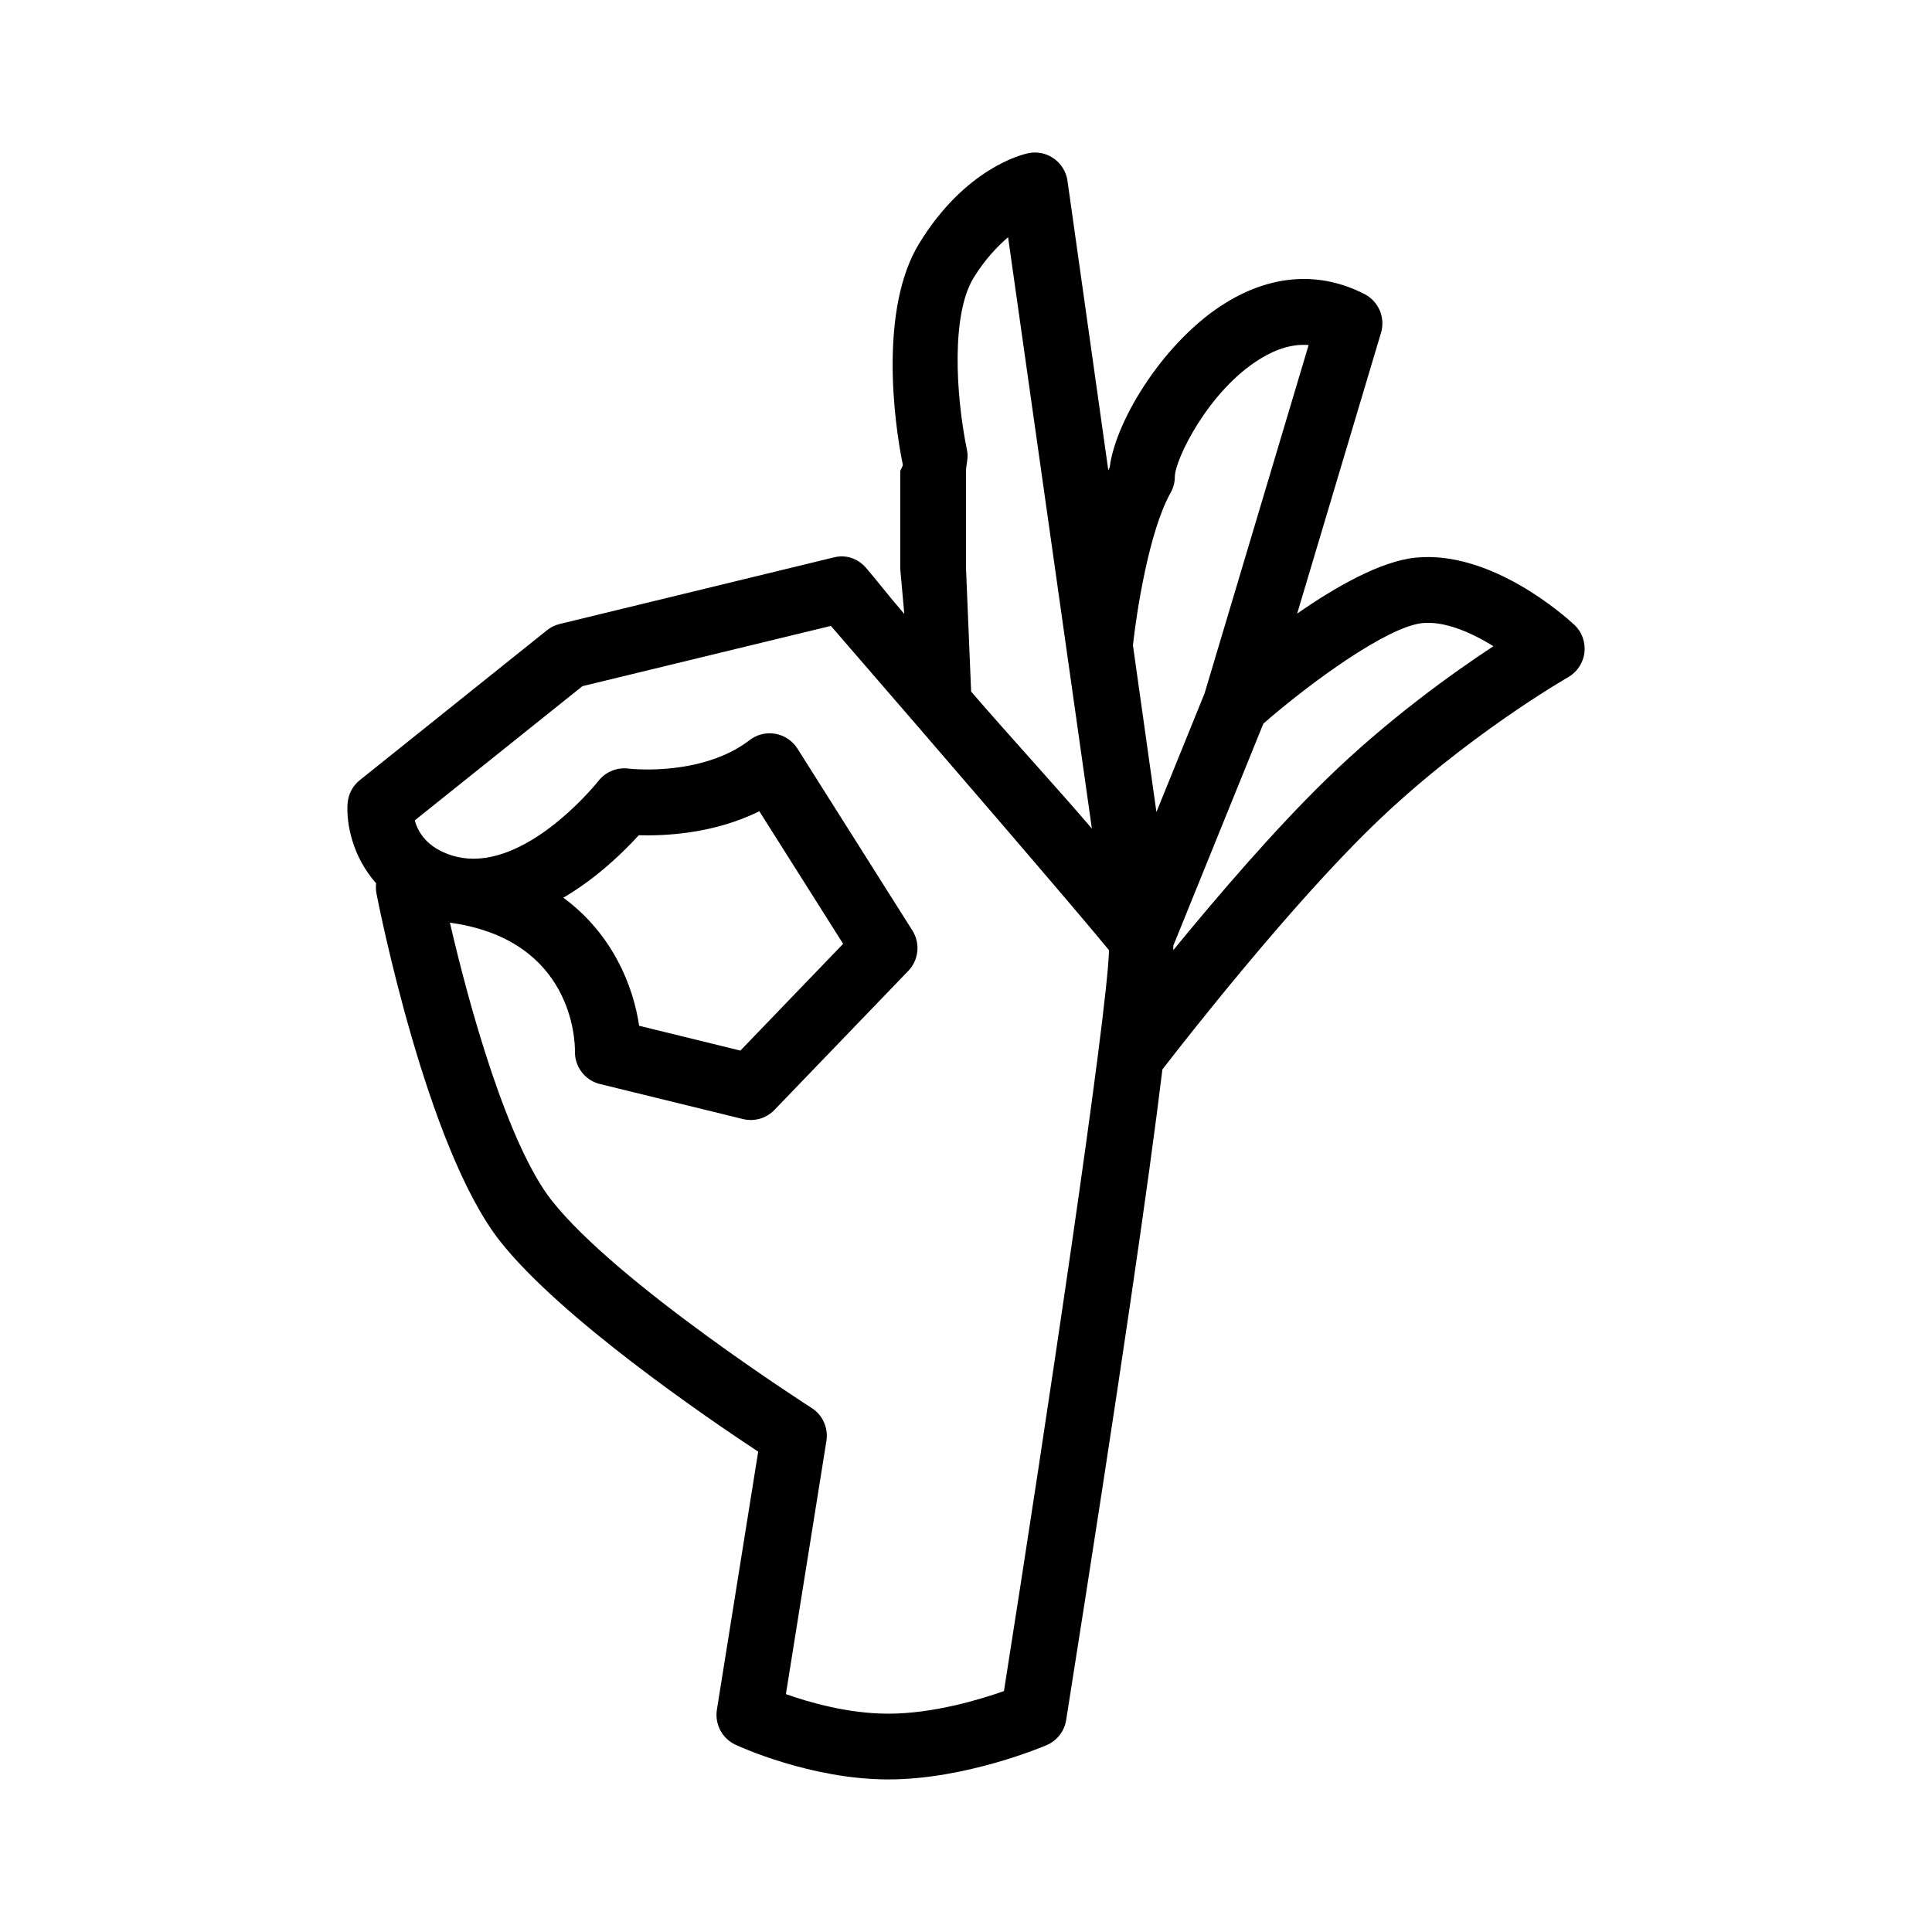 <?xml version="1.0" encoding="utf-8"?>
<!-- Generated by IcoMoon.io -->
<!DOCTYPE svg PUBLIC "-//W3C//DTD SVG 1.1//EN" "http://www.w3.org/Graphics/SVG/1.1/DTD/svg11.dtd">
<svg version="1.1" xmlns="http://www.w3.org/2000/svg" xmlns:xlink="http://www.w3.org/1999/xlink" width="32" height="32" viewBox="0 0 32 32">
<path fill="#000000" d="M26.072 10.346c-0.136-0.127-1.366-1.235-2.623-1.11-0.578 0.058-1.32 0.479-1.964 0.927l1.389-4.651c0.075-0.251-0.040-0.521-0.273-0.641-0.734-0.376-1.525-0.328-2.29 0.139-1.007 0.614-1.83 1.933-1.931 2.73-0.008 0.016-0.015 0.033-0.023 0.049l-0.676-4.794c-0.021-0.149-0.103-0.283-0.227-0.37s-0.277-0.119-0.425-0.087c-0.104 0.022-1.044 0.25-1.806 1.497-0.653 1.069-0.424 2.911-0.271 3.654 0.009 0.040-0.041 0.080-0.041 0.125v1.61l0.067 0.745c-0.265-0.306-0.466-0.57-0.635-0.765-0.134-0.154-0.329-0.221-0.527-0.173l-4.549 1.105c-0.077 0.019-0.146 0.054-0.209 0.104l-3.099 2.482c-0.119 0.095-0.191 0.235-0.202 0.387-0.023 0.323 0.075 0.874 0.473 1.321-0.007 0.056-0.005 0.114 0.006 0.171 0.033 0.171 0.826 4.203 2.044 5.754 0.997 1.268 3.421 2.924 4.278 3.489l-0.684 4.274c-0.038 0.24 0.087 0.477 0.307 0.58 0.050 0.023 1.243 0.575 2.533 0.575 1.281 0 2.567-0.544 2.621-0.568 0.173-0.074 0.295-0.231 0.324-0.416 0.91-5.747 1.373-8.958 1.594-10.776 0.395-0.511 2.095-2.684 3.48-4.030 1.525-1.483 3.221-2.455 3.238-2.465 0.151-0.086 0.252-0.238 0.272-0.411s-0.043-0.344-0.17-0.462zM19.389 8.162c0.046-0.081 0.070-0.173 0.070-0.267 0-0.28 0.557-1.429 1.419-1.955 0.278-0.17 0.543-0.245 0.797-0.225l-1.723 5.768-0.798 1.967-0.389-2.763c0.059-0.542 0.265-1.887 0.624-2.526zM16 9.414v-1.601c0-0.119 0.043-0.231 0.019-0.344-0.194-0.945-0.262-2.262 0.106-2.866 0.189-0.308 0.398-0.524 0.572-0.674l1.388 9.795c-0.583-0.683-1.341-1.505-2-2.269l-0.085-2.042zM16.63 28.009c-0.399 0.141-1.174 0.375-1.918 0.375-0.656 0-1.303-0.185-1.695-0.324l0.671-4.194c0.034-0.215-0.062-0.429-0.245-0.546-0.032-0.021-3.226-2.063-4.307-3.439-0.731-0.931-1.369-3.229-1.684-4.599 0.017 0.003 0.034 0.005 0.052 0.008 1.978 0.3 2.020 1.941 2.019 2.124-0.006 0.255 0.167 0.481 0.415 0.541l2.368 0.58c0.189 0.046 0.387-0.011 0.522-0.152l2.216-2.302c0.174-0.181 0.202-0.457 0.068-0.669l-1.903-3.012c-0.082-0.13-0.215-0.219-0.366-0.246s-0.307 0.011-0.428 0.105c-0.548 0.423-1.295 0.486-1.692 0.486-0.181 0-0.3-0.013-0.312-0.015-0.192-0.024-0.382 0.054-0.501 0.207-0.010 0.013-1.023 1.286-2.069 1.286-0.058 0-0.117-0.004-0.183-0.014-0.055-0.008-0.111-0.021-0.166-0.038-0.423-0.129-0.571-0.394-0.622-0.583l2.777-2.223 4.115-0.998c1.673 1.931 4.121 4.772 4.607 5.372-0.031 1.098-1.047 7.877-1.74 12.268zM9.33 14.869c0.567-0.332 1.010-0.771 1.25-1.035 0.409 0.012 1.225-0.016 1.997-0.397l1.388 2.196-1.702 1.768-1.677-0.411c-0.097-0.665-0.443-1.523-1.255-2.121zM21.972 12.903c-0.863 0.839-1.818 1.954-2.539 2.835 0-0.026 0-0.050 0-0.073l1.492-3.679c0.782-0.684 2.056-1.607 2.632-1.665 0.374-0.039 0.82 0.16 1.179 0.382-0.675 0.444-1.745 1.208-2.764 2.2z"></path>
</svg>
